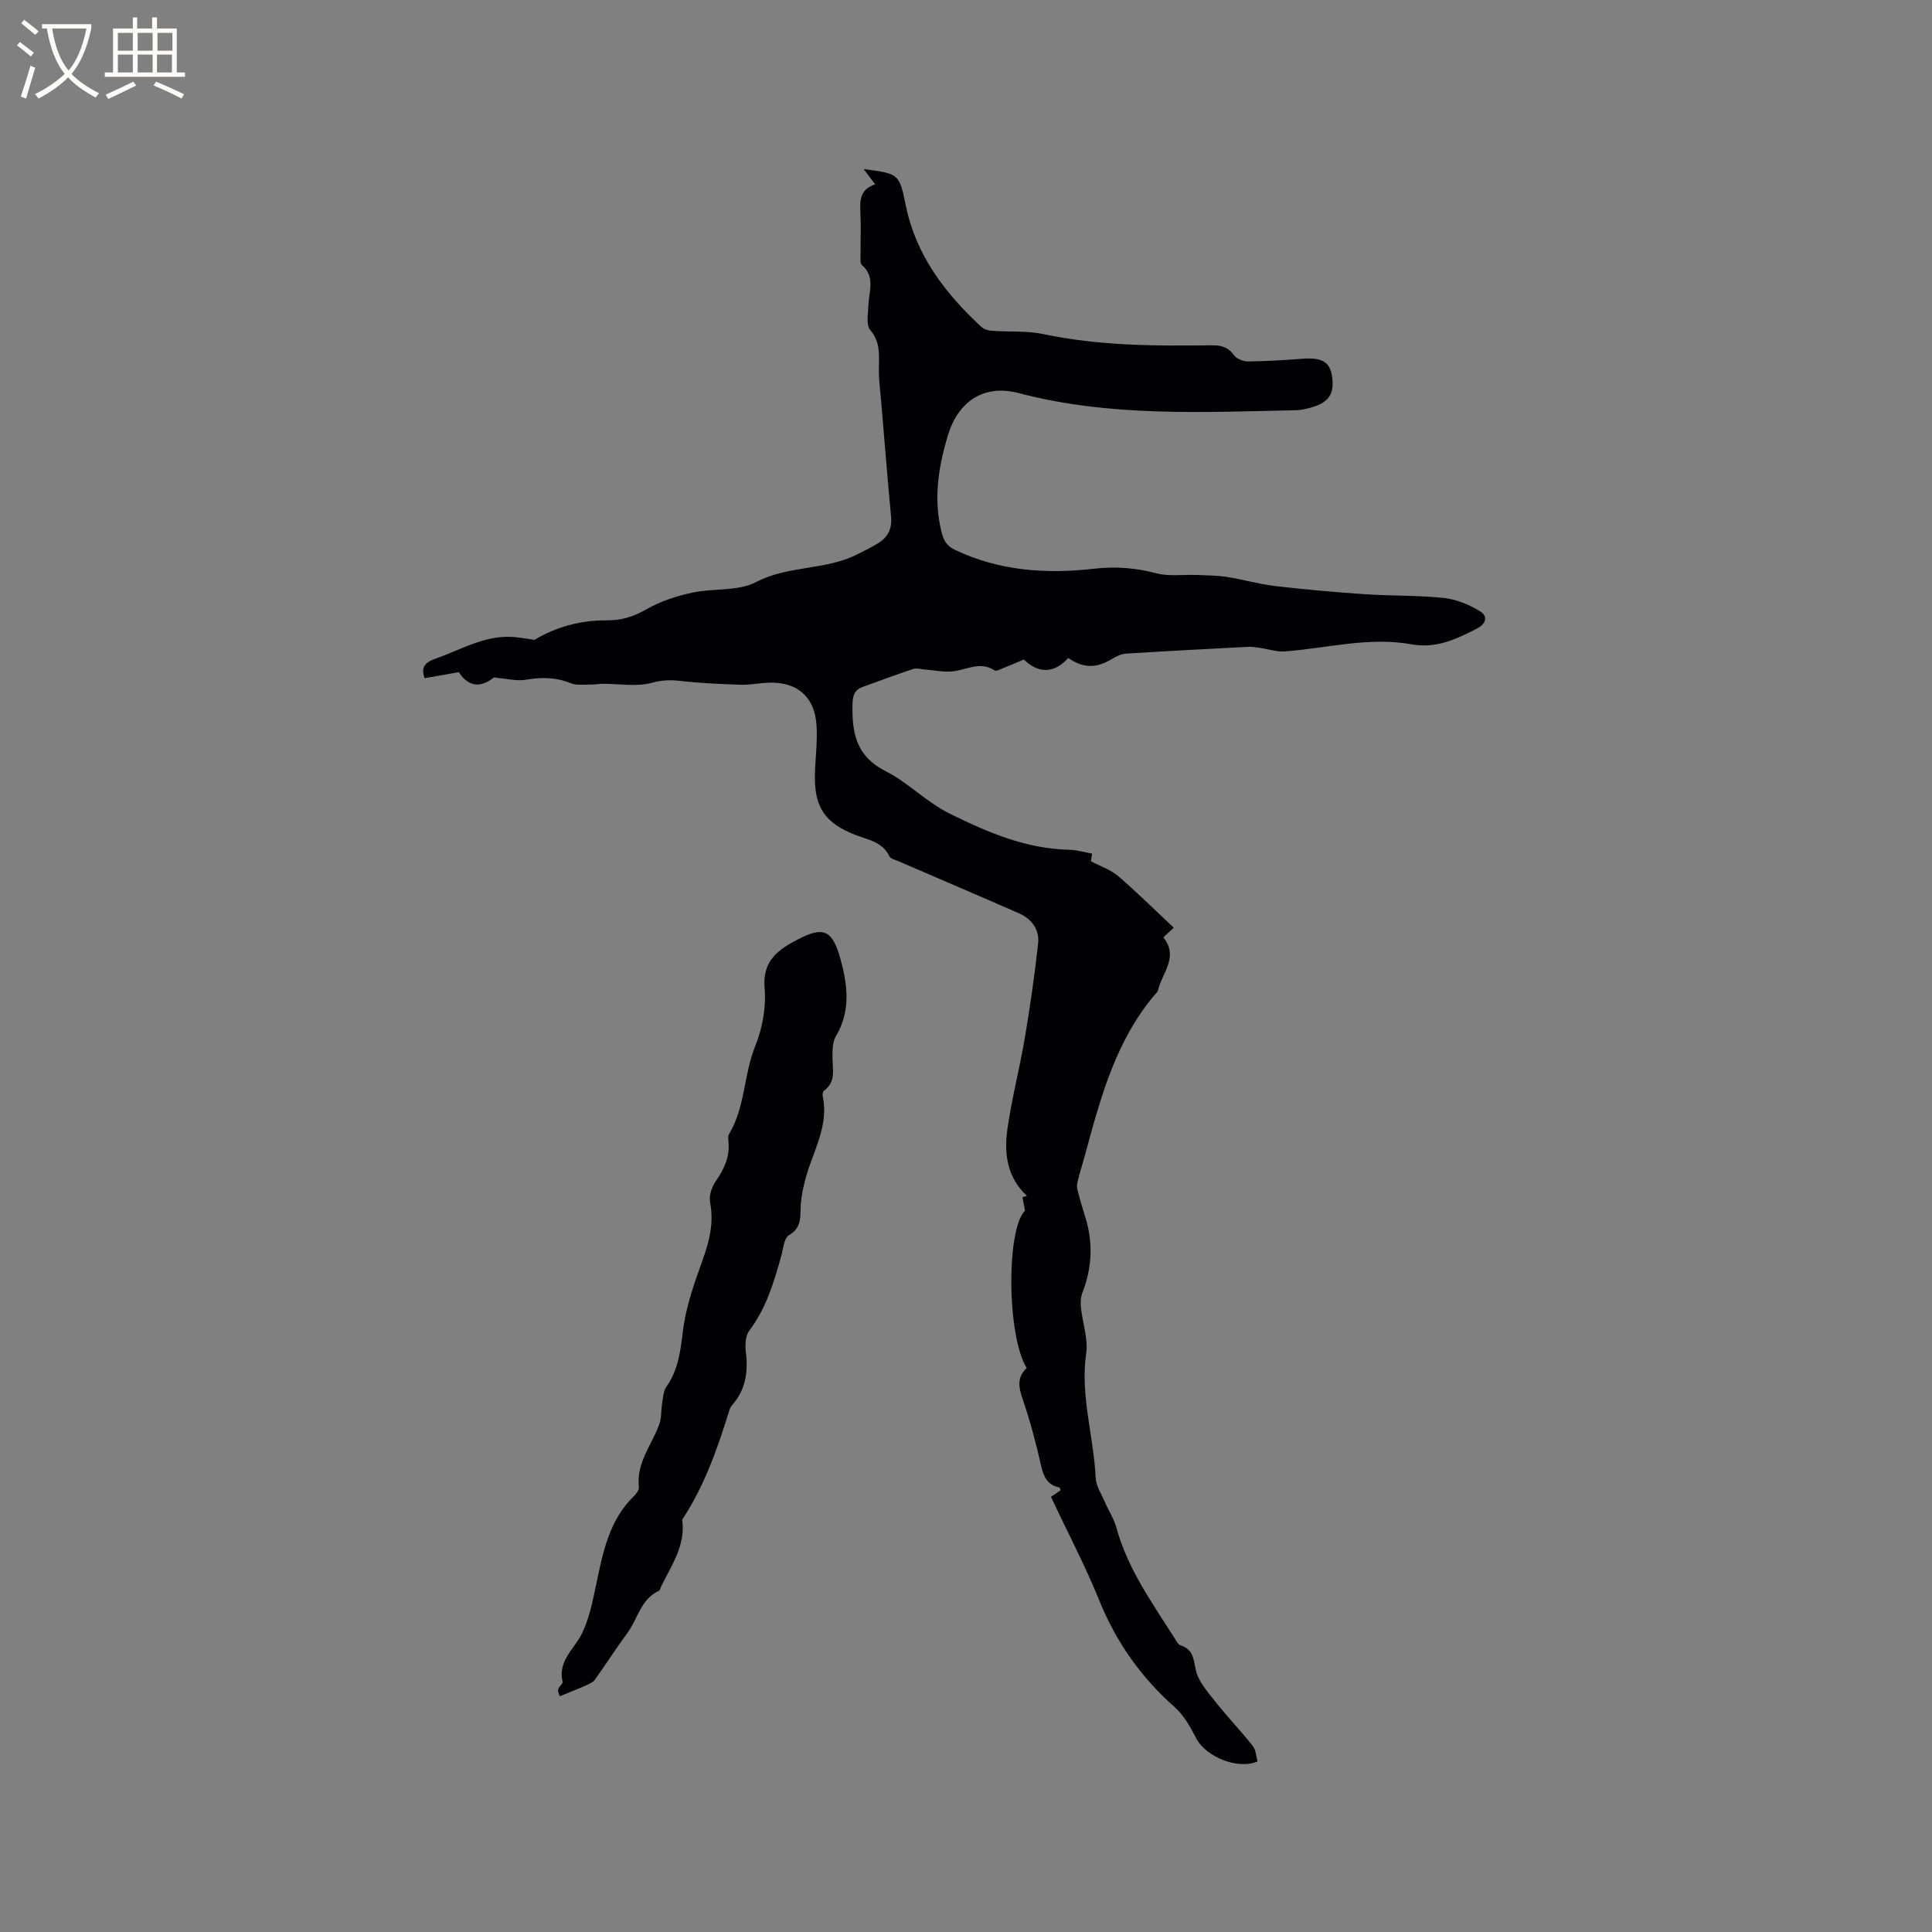 <svg enable-background="new 0 0 400 400" viewBox="0 0 400 400" xmlns="http://www.w3.org/2000/svg"><rect x="0" y="0" width="400" height="400" fill="#808080" stroke="none"/><path d="m217.59 309.91c.83-.57 1.42-.97 2-1.37-.11-.26-.16-.56-.26-.58-2.46-.49-3.25-2.17-3.77-4.47-1.05-4.62-2.26-9.23-3.8-13.71-.87-2.51-1.26-4.63.81-6.54-4.15-6.72-4.22-28.8-.36-32.57-.19-1.03-.36-1.92-.53-2.81l.93-.27c-4.13-3.83-4.75-8.8-4.04-13.81.9-6.36 2.55-12.62 3.62-18.96 1.09-6.46 2.03-12.96 2.74-19.48.31-2.86-1.32-5.09-3.98-6.26-8.29-3.63-16.62-7.18-24.92-10.77-.67-.29-1.64-.5-1.89-1.02-1.42-3.02-4.43-3.41-7.02-4.42-6.29-2.45-8.55-5.69-8.4-12.48.08-3.39.54-6.79.34-10.15-.38-6.13-4.17-9.24-10.33-8.88-1.8.1-3.6.47-5.39.41-4.18-.14-8.38-.32-12.54-.8-2.06-.24-3.77-.17-5.87.4-3.16.86-6.72.19-10.11.2-.82 0-1.64.17-2.45.16-1.42-.03-2.99.22-4.24-.29-3.09-1.26-6.11-1.25-9.33-.7-1.75.3-3.63-.2-5.45-.34-.41-.03-.97-.24-1.22-.05-3.28 2.6-5.67 1.1-7.14-1.18-2.75.48-4.89.86-7.07 1.24-.83-2.23.07-3.28 2.17-4.01 5.45-1.9 10.53-5.11 16.66-4.48 1.21.13 2.42.34 3.92.55 4.35-2.62 9.49-4.09 14.94-4.03 3.1.03 5.63-.8 8.31-2.34 2.86-1.64 6.17-2.7 9.41-3.4 4.37-.95 9.44-.23 13.19-2.18 6.62-3.46 14.16-2.44 20.66-5.6 1.52-.74 3.03-1.5 4.48-2.36 2.09-1.24 3.07-3.02 2.83-5.56-.74-7.9-1.37-15.82-2.04-23.73-.19-2.21-.49-4.43-.49-6.65 0-2.91.43-5.68-1.79-8.3-.9-1.07-.43-3.41-.37-5.17.11-2.87 1.46-5.86-1.37-8.3-.4-.35-.25-1.41-.26-2.14-.02-3.08.11-6.16-.05-9.23-.12-2.41.22-4.39 3.08-5.3-.87-1.16-1.58-2.11-2.38-3.17 7.18.94 7.38.9 8.7 7.46 2.1 10.39 8.14 18.23 15.65 25.2.54.5 1.46.76 2.22.82 3.54.26 7.18-.05 10.61.68 11.52 2.43 23.16 2.48 34.82 2.32 1.94-.03 3.4.32 4.63 2.02.55.77 1.93 1.33 2.93 1.32 3.81-.04 7.61-.28 11.41-.56 3.7-.28 5.41.59 5.92 3.23.71 3.71-.41 5.72-3.89 6.76-1.11.33-2.28.64-3.42.67-19.25.4-38.51 1.44-57.47-3.54-7.31-1.92-12.63 1.76-14.75 8.96-1.91 6.47-2.92 12.95-1.28 19.67.43 1.78 1.03 2.97 2.78 3.8 9.23 4.42 19 5.06 28.9 3.92 4.44-.51 8.54-.17 12.82.95 2.63.69 5.54.24 8.33.35 2.12.09 4.26.09 6.35.42 3.29.51 6.52 1.47 9.81 1.86 6.19.72 12.4 1.28 18.61 1.7 5.49.37 11.02.21 16.49.79 2.57.27 5.21 1.4 7.45 2.75 1.54.93 1.41 2.51-.67 3.58-4.27 2.2-8.42 4.18-13.53 3.26-8.82-1.6-17.49.81-26.23 1.47-1.73.13-3.52-.51-5.29-.76-.83-.12-1.68-.23-2.51-.18-8.36.43-16.72.87-25.07 1.4-.98.06-2.02.55-2.88 1.08-3.25 1.99-5.98 1.98-9.1-.19-2.77 3.17-6.12 3.34-9.18.33-1.3.54-2.65 1.13-4.02 1.67-.68.26-1.66.82-2.06.57-2.97-1.94-5.73-.12-8.59.2-1.88.21-3.83-.22-5.75-.36-.82-.06-1.73-.37-2.46-.14-3.5 1.16-6.96 2.46-10.43 3.71-1.74.62-2.13 1.74-2.17 3.63-.11 5.91.69 10.71 6.93 13.87 4.67 2.37 8.31 6.36 13.35 8.83 7.95 3.9 15.66 7.2 24.56 7.4 1.56.03 3.11.51 4.77.8-.14.9-.24 1.57-.25 1.58 2.12 1.12 4.15 1.78 5.64 3.07 3.92 3.38 7.61 7.03 11.51 10.69-1.14 1.06-1.65 1.54-2.15 2 3.29 4.09-.34 7.44-1.14 11.08-.04.19-.24.34-.38.5-8.26 9.58-11.42 21.41-14.63 33.22-.47 1.73-1.01 3.45-1.46 5.19-.17.67-.38 1.43-.22 2.07.48 2.02 1.11 4.01 1.71 6 1.61 5.26 1.35 10.41-.65 15.53-.36.93-.4 2.07-.29 3.08.33 3.18 1.52 6.45 1.08 9.49-1.26 8.76 1.57 17.11 1.96 25.68.08 1.75 1.23 3.47 1.96 5.18.75 1.75 1.85 3.39 2.34 5.2 2.33 8.56 7.45 15.62 12.09 22.95.33.53.7 1.25 1.21 1.42 2.6.83 2.65 2.8 3.14 5.09.49 2.3 2.33 4.4 3.87 6.35 2.54 3.22 5.39 6.19 7.93 9.39.65.82.68 2.14.98 3.19-4.12 1.8-10.79-1-12.72-4.82-1.17-2.3-2.53-4.72-4.42-6.4-7.04-6.23-12.21-13.58-15.72-22.33-2.91-7.15-6.52-14.01-9.91-21.22z" fill="#010103"/><path d="m115.88 351.19c-.09-.36-.41-.95-.31-1.44.12-.57 1.01-1.14.91-1.56-1.03-4.37 2.45-6.78 4.04-10.06 1.49-3.08 2.18-6.61 2.9-10 1.4-6.66 2.64-13.34 7.83-18.38.5-.48 1.09-1.28 1.02-1.87-.57-5.04 2.72-8.77 4.26-13.09.46-1.29.31-2.8.55-4.18.2-1.18.24-2.56.88-3.48 2.49-3.53 2.93-7.45 3.44-11.63.61-4.95 2.33-9.81 4.04-14.55 1.43-3.96 2.4-7.77 1.57-12.03-.26-1.33.34-3.14 1.15-4.32 1.75-2.53 2.98-5.09 2.66-8.23-.05-.52-.12-1.16.12-1.57 3.38-5.62 3.02-12.34 5.45-18.3 1.5-3.68 2.25-8.07 1.91-12.01-.5-5.74 3.11-8.04 6.95-10.03 5.34-2.77 7.12-1.81 8.75 4.08 1.49 5.38 2.18 10.78-.94 16-.69 1.16-.71 2.84-.71 4.28 0 2.5.82 5.13-1.75 7-.25.18-.34.81-.26 1.18 1.28 6.03-1.88 11.11-3.43 16.54-.52 1.81-.93 3.69-1.1 5.56-.22 2.46.43 4.96-2.48 6.65-1.03.6-1.17 2.83-1.6 4.36-1.51 5.41-3.1 10.74-6.58 15.35-.82 1.08-.91 3.02-.73 4.49.51 4.08-.03 7.77-2.82 10.95-.21.24-.4.52-.5.81-2.49 7.98-5.19 15.87-9.86 22.92.76 5.34-2.25 9.48-4.39 13.9-.14.29-.21.72-.44.83-3.77 1.75-4.38 5.85-6.55 8.78-2.32 3.15-4.43 6.46-6.71 9.63-.39.55-1.16.88-1.82 1.17-1.64.74-3.34 1.39-5.45 2.25z" fill="#010103"/><g fill="#fcfbfa"><path d="m6.4 11.7c-1-.8-1.9-1.6-2.9-2.3l.6-.7c.9.7 1.9 1.4 2.9 2.2zm-2.1 8.3c.7-2.1 1.4-4.2 2-6.4.2.1.6.3 1 .4-.7 2.3-1.3 4.4-1.9 6.4zm3-12.8c-1.1-.9-2.1-1.7-2.9-2.4l.6-.7c1 .8 2 1.5 3 2.4zm1.4-1.3v-.9h10.2v.9c-.9 4.2-2.3 7.3-4.1 9.4 1.3 1.4 3.2 2.7 5.7 4-.2.2-.4.5-.7.9-2.5-1.4-4.4-2.7-5.7-4.2-1.4 1.5-3.5 3-6.1 4.4 0 0 0 0-.1-.1-.3-.4-.5-.7-.7-.8 2.7-1.3 4.7-2.8 6.2-4.2-1.8-2.2-3-5.3-3.7-9.4zm9.2 0h-7.1c.6 3.8 1.7 6.7 3.4 8.7 1.7-2 2.9-4.8 3.7-8.7z"/><path d="m31.6 3.6h.9v2.3h4.1v9.1h1.7v.9h-16.6v-.9h1.7v-9.1h4.1v-2.3h.9v2.3h3.1v-2.3zm-4 13.3.6.8c-1.9.9-3.8 1.9-5.8 2.8-.2-.3-.3-.6-.5-.9 2-.9 3.9-1.8 5.7-2.7zm-3.2-10.1v3.7h3.1v-3.7zm0 4.5v3.7h3.1v-3.7zm4.1-4.5v3.7h3.1v-3.7zm0 4.5v3.7h3.1v-3.7zm9.1 9.1c-2.1-1.1-4.1-2-5.8-2.7l.5-.8c2.2.9 4.1 1.8 5.8 2.6zm-1.9-13.6h-3.1v3.7h3.1zm-3.2 4.5v3.7h3.1v-3.7z"/></g></svg>